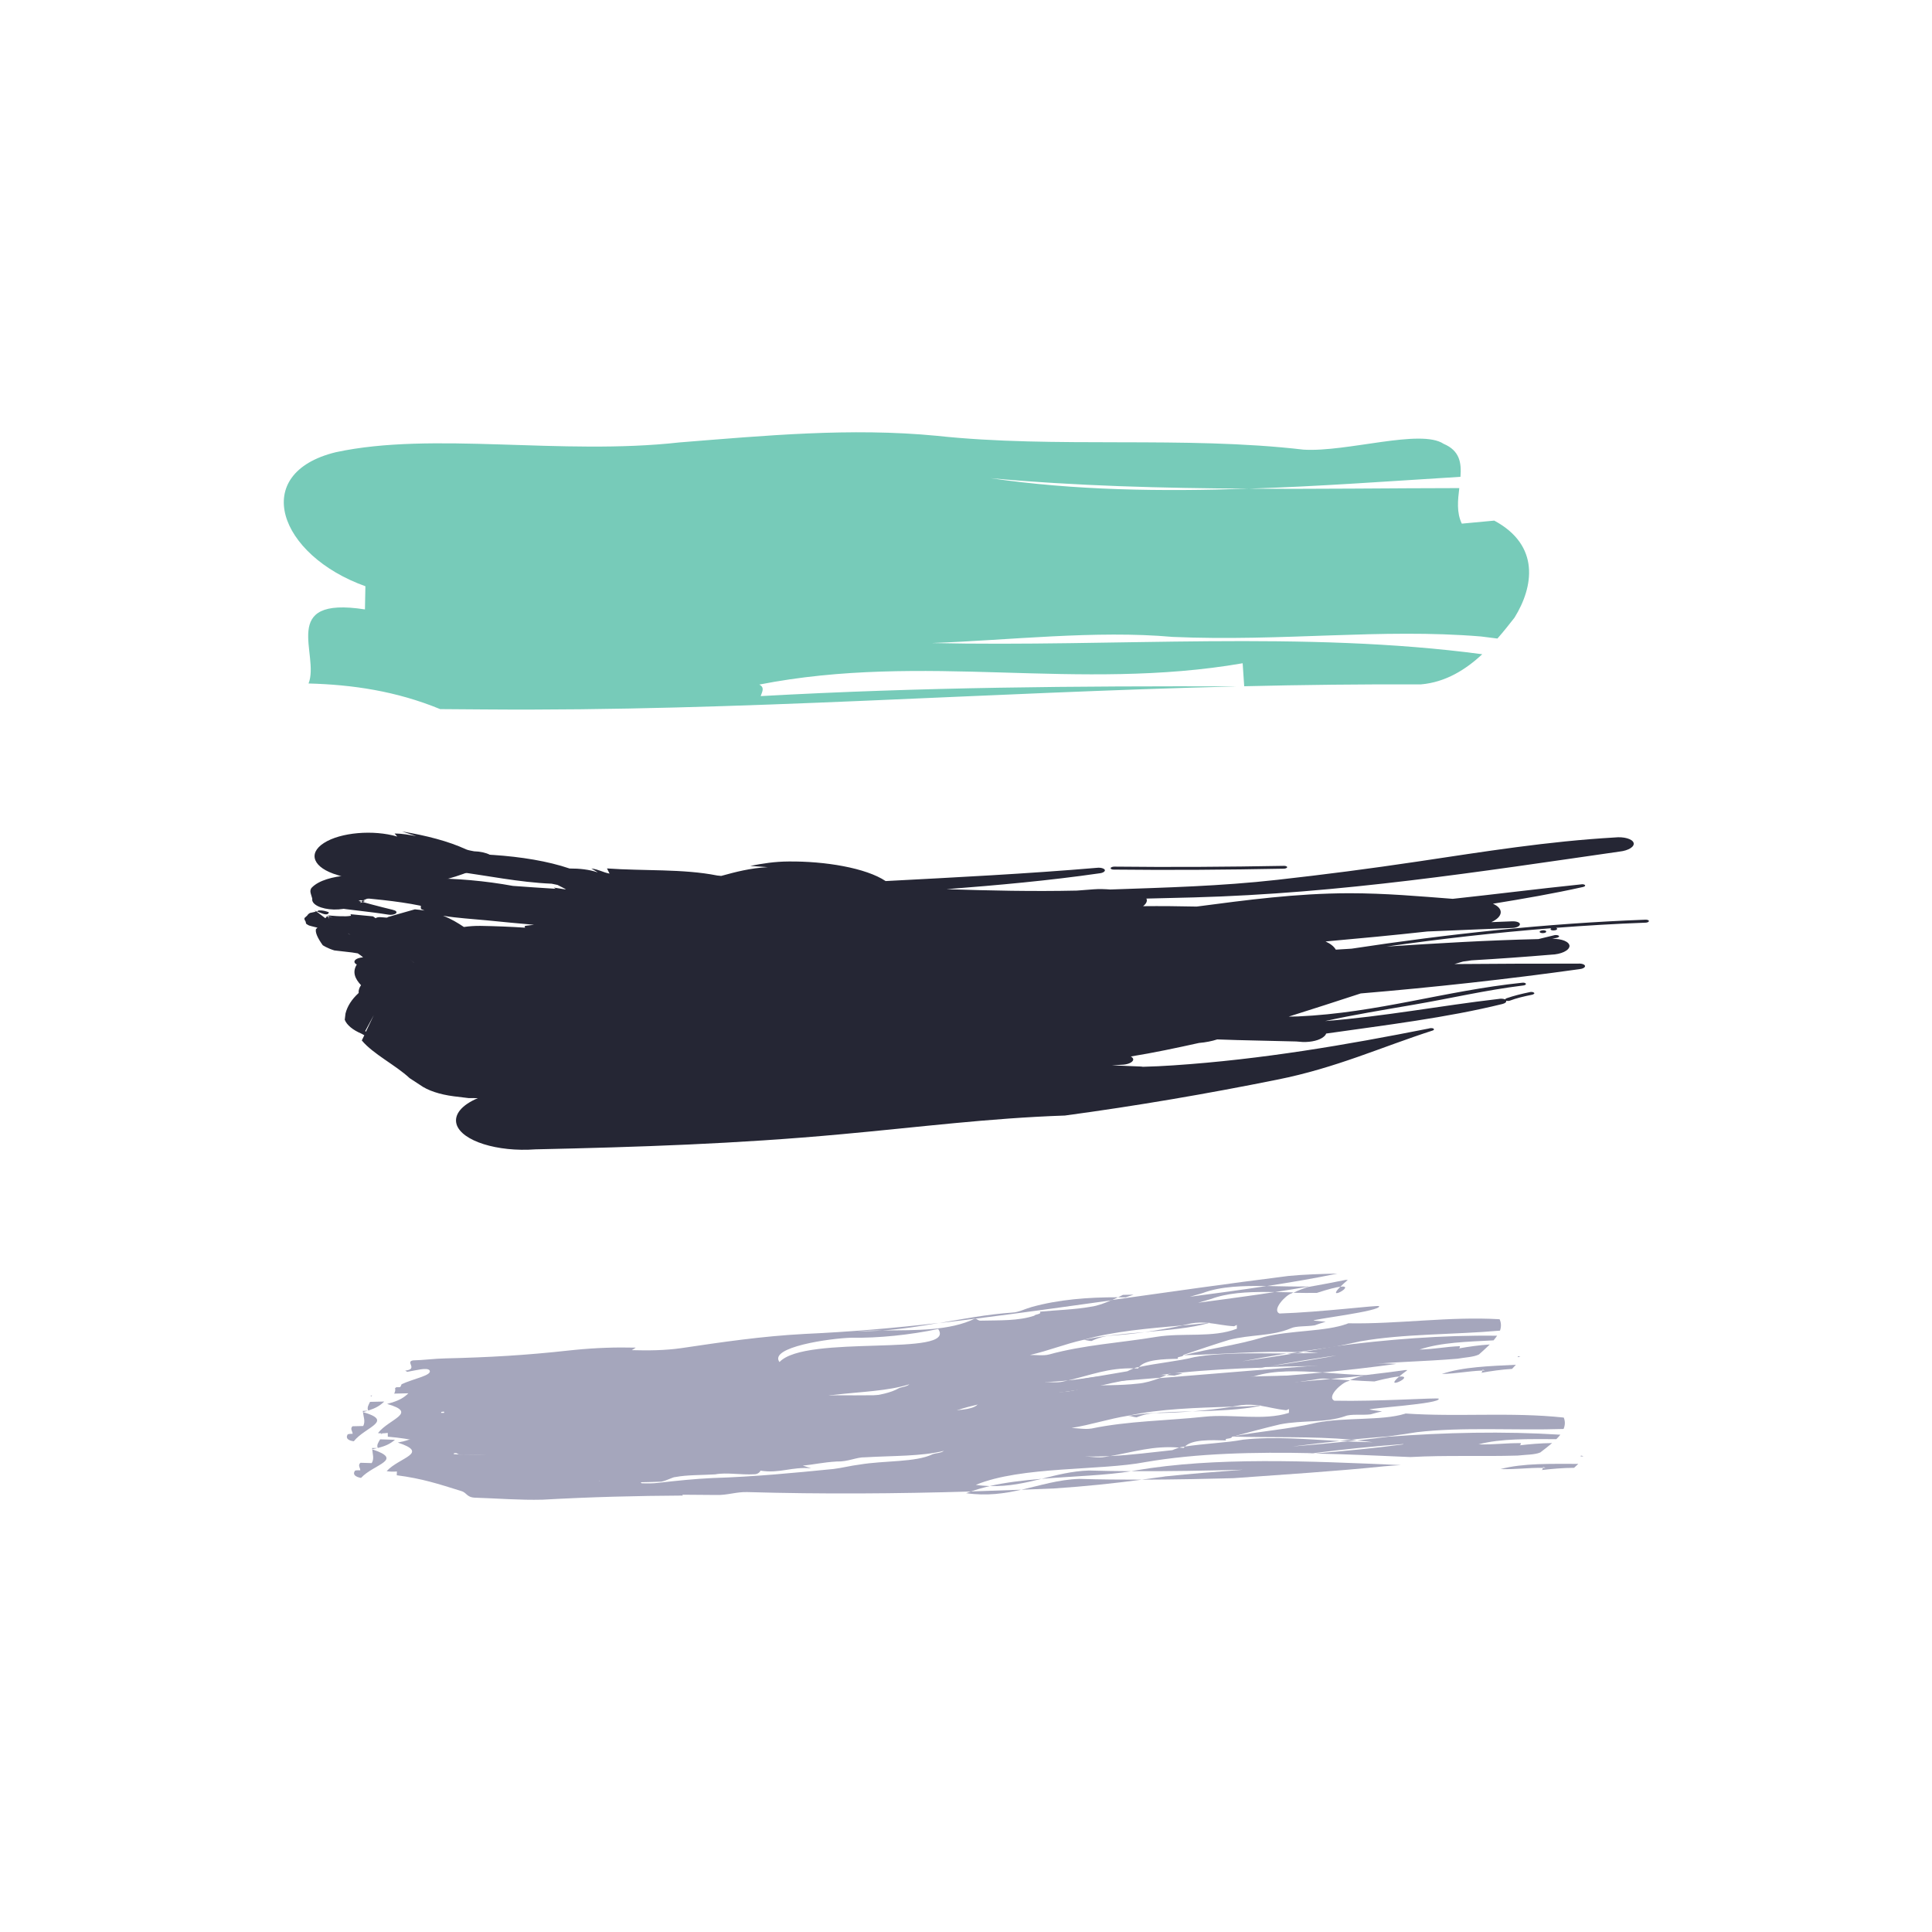 <svg id="Layer_1" data-name="Layer 1" xmlns="http://www.w3.org/2000/svg" viewBox="0 0 300 300"><path d="m232.5,99.15c-.85-.11-1.7-.21-2.54-.32-15.53-1.28-30.74.81-47.85.07-12-1.07-25.53.53-37.43.95,28.3.64,57.82-1.96,85.48,1.74-2.55,2.38-5.68,4.35-9.51,4.68-9.28-.03-18.41.07-27.45.29-.06-.91-.18-2.68-.24-3.57-12.69,2.2-25.14,1.8-37.54,1.43-12.41-.37-24.76-.62-37.52,1.88.92.46.4,1.2.22,1.79-.06,0-.12,0-.18,0,.06,0,.12,0,.18,0-.16.51-.05.91,1.55.87-1.6.04-1.71-.36-1.55-.87,25.2-1.4,48.76-1.57,74.04-1.51-19.59.49-38.78,1.42-58.1,2.24-19.33.82-38.8,1.5-58.87,1.34-1.71-.01-5.13-.04-6.84-.05-6.81-2.8-13.62-3.8-20.44-3.98,1.8-4.46-4.75-13.61,8.76-11.5.02-.9.05-2.7.07-3.6-13.46-4.81-18.03-17.53-4.6-20.81,15.06-3.25,35.02.53,53.35-1.52,13.33-1.06,26.59-2.32,39.97-1.03,18.44,1.99,38.37-.02,56.96,2.15,6.75.41,18.18-3.29,21.75-.9,2.51,1.06,2.78,2.96,2.61,5.12-11.02.68-22,1.49-32.87,1.84-13.38-.08-26.76-.41-40.13-1.63,13.11,1.91,26.54,2.09,40.13,1.63,10.88.08,21.77-.08,32.69-.09-.23,1.87-.44,3.81.39,5.52,0,0,3.36-.31,5.04-.47,7.15,3.85,6.11,10.28,3.14,15.07-.78.99-1.65,2.11-2.64,3.23Z" fill="#77CBB9"></path><g><path d="m54.04,136.4c.2.09.41.17.6.26-.38.17-.95.18-1.61.1,6.33,2.06,14.65.69,19.98-1.47,1.93.05,3.64-.6,3.82-1.46.17-.86-1.27-1.59-3.21-1.64-.43-.09-.93-.16-1.24-.3-2.8-1.29-6.2-2.15-9.95-2.78.72.24,1.48.49,2.2.72-1.08-.19-2.15-.4-3.36-.4.13.15.29.32.42.47-3.73-1.09-8.83-.65-11.39,1-2.57,1.65-1.65,3.87,2.09,4.97l1.66.53Z" fill="#252634"></path><path d="m61.05,141.29c-2.24-.54-4.39-1.12-6.55-1.72l-.43-.29.15,1.31.04-.08c2-1.12,5.32-1.58,8.37-1.93l1.09-.2c.52-.18.86-.44.97-.71.25-.63-.71-1.21-2.13-1.3l-1.64-.1c-4-.72-10.28-.7-12.49,1.54-.5.52-.05,1.17.06,1.76-.15.87,1.36,1.61,3.36,1.66,2,.04,3.71-.62,3.84-1.5.34.06.69.12,1.02.17-.26.11-.53.21-.8.32.56-.76,2.38-.95,3.73-1.36l2.03-.23-1.17-2.02-1.05.28c.08.09.24.21.22.22-2.01.57-3.89,1.14-6.09,1.52l-2.77.76c-.75.39-.67.96.15,1.31l1.23.43c-.19-.09-.37-.17-.56-.25,2.84.44,5.83.68,8.64,1.14.44.09.98,0,1.22-.2.2-.2,0-.44-.46-.52Z" fill="#252634"></path><g><path d="m51.04,141.64c-.46-.15-.9-.31-1.56-.27-.16.09-.24.14-.28.16.24.09.57.22.9.34.65.24.98.05.94-.23Z" fill="#252634"></path><path d="m49.2,141.54c-.23-.09-.38-.14-.38-.14.09.07.17.13.25.19.07-.02.07-.02.07-.02,0,0,0,0,.05-.03Z" fill="#252634"></path><path d="m172.93,135.03c8.78.1,17.59.03,26.39-.14.3,0,.54-.11.55-.24,0-.11-.22-.21-.5-.2-8.81.16-17.57.22-26.35.12-.29,0-.53.11-.57.23,0,.13.2.23.48.23Z" fill="#252634"></path><path d="m239.22,144.53c-.2.11-.19.24.03.32.19.07.52.06.73-.04.17-.09.16-.25-.03-.31-.22-.08-.55-.05-.72.04Z" fill="#252634"></path><path d="m237.86,154.47c-1.23.25-2.39.52-3.41.91-.19.06-.41.06-.58.02.08.2-.14.39-.58.5-8.69,2.14-18.11,3.27-27.37,4.59-.05.17-.17.33-.37.49-.62.54-1.9.86-3.25.82l-1.02-.08c-4.1-.12-8.19-.16-12.27-.32-.82.27-1.78.46-2.83.55-3.49.77-7,1.52-10.59,2.1.23.13.38.29.38.48-.05.44-.88.8-1.85.81l-1.47.08c1.42.06,2.83.12,4.25.18.2,0,.39.02.57.05,1.55-.04,3.11-.11,4.7-.22,13.87-.93,26.84-3.18,39.68-5.72.21-.08.54-.09.73,0,.13.1.12.24-.12.31-8.04,2.59-14.97,5.8-24.14,7.63-10.92,2.2-21.72,4.05-32.96,5.57-11.79.4-22.68,1.81-34.69,2.9-16.23,1.5-31.6,2-47.52,2.35-5.96.44-11.45-1.31-12.25-3.87-.47-1.56.86-3.05,3.3-4.08-.49,0-.97,0-1.45-.01l-2.3-.28c-2.18-.28-4.05-.9-5.23-1.76l-1.62-1.06c-2.16-2.02-5.65-3.72-7.42-5.85l.39-.81-.42-.23c-1.37-.58-2.3-1.35-2.62-2.17l.12-.98c.28-1.12.95-2.18,2.04-3.18-.04-.42.09-.82.37-1.21-.94-1-1.39-2.04-.66-3.21-.56-.28-.47-.71.19-.96.23-.08.51-.14.79-.16,0,0,0,0,0,0-.31-.25-.4-.33-.82-.61-.56-.09-.88-.14-.88-.14q-1.48-.17-2.77-.32c-1.11-.34-1.8-.81-1.8-.81q-1.24-1.74-1.05-2.5c.07-.07.15-.15.24-.22-.98-.24-1.05-.26-1.31-.34-.28-.13-.47-.29-.47-.29q-.05-.41-.21-.55c-.05-.16-.04-.31-.04-.31q.54-.46.56-.58c.13-.12.31-.22.31-.22.64-.14.89-.2,1-.22,1.38,1.04,1.38,1.04,1.38,1.04l.3-.36.32.48-.18-.44.7.26-.8-.38q1.64.15,2.3.13c.68.05,1.27-.06,1.34-.07-.06-.14-.06-.24-.06-.24q1.76.17,3.47.33c.16.1.29.19.4.29.16-.12.49-.2.83-.16l.9.07c.07-.02.13-.04.19-.06,0-.02,0-.03,0-.03.3-.09.52-.15.76-.22.15-.05.16-.05.16-.05h0c.52-.14,1.27-.36,3.27-.93.53.05,1.03.11,1.5.19-.15-.06-.3-.13-.44-.19-.28-.14-.03-.53-.18-.56-3.76-.78-7.84-1.08-11.87-1.49-.72.05-1.4-.17-1.51-.49-.1-.32.42-.61,1.16-.66,8.14-2.16,18.14-1.98,26.55-.44,2.21.17,4.43.31,6.66.45l-.32-.19,1.73.27h.19c-.44-.22-.88-.45-1.32-.68-.3-.06-.6-.13-.91-.19-5.16-.22-9.86-1.25-14.85-1.89-2.68-.35-4.99-1-7.52-1.48-.65-.03-1.11-.28-1.03-.57.07-.28.68-.48,1.31-.46,8.43-.58,18.07-.27,24.87,2.04,1.54-.01,3.03.16,4.27.57h.07c-.33-.19-.63-.37-.96-.57,1.15.13,1.78.6,2.83.79-.13-.26-.27-.54-.4-.8,5.7.41,11.84.04,17.13,1.1.21.01.41.04.61.06,2.25-.62,4.53-1.22,7.22-1.36-.91-.07-1.8-.13-2.72-.19,1.94-.39,3.87-.68,5.96-.69,5.66-.06,12.02,1,15.07,3.04,10.96-.58,21.93-1.13,32.85-2.06.56-.06,1.08.1,1.19.33.07.23-.3.48-.86.53-7.82,1.13-15.76,1.84-23.73,2.46,6.68.22,13.4.37,20.24.22.87-.07,1.74-.13,2.62-.2.87-.07,1.73-.03,2.59.03,8.73-.31,17.03-.51,25.9-1.5,7.58-.85,14.21-1.71,21.74-2.83,10.58-1.58,20.2-3.14,30.69-3.75,1.39-.15,2.71.22,2.91.82.2.6-.78,1.22-2.17,1.37-21.78,3.13-43.2,6.49-66.15,7.12-2.48.06-4.91.12-7.33.18.03.08.07.16.07.25.01.33-.21.65-.58.93,2.75-.03,5.53,0,8.32.06,7.7-1.01,15.41-2.05,23.67-2.07,5.67,0,10.83.47,16.09.87,6.61-.71,13.2-1.55,19.88-2.24.26-.06.55-.01.65.1.1.11-.03.24-.3.3-4.56,1.02-9.25,1.83-13.99,2.6.77.34,1.24.81,1.21,1.36-.03.57-.59,1.1-1.46,1.5l3.24-.13c.67-.02,1.21.17,1.2.45,0,.31-.52.55-1.15.58-4.41.18-8.82.37-13.22.55-5.27.58-10.53,1.08-15.81,1.55.75.34,1.31.77,1.59,1.27h0c.82-.04,1.64-.09,2.45-.15,14.9-2.27,30.16-3.92,45.6-4.5.3-.02.56.07.57.2.01.13-.21.25-.49.26-4.66.17-9.31.45-13.94.8h.02c.19.07.23.22.03.32-.17.09-.54.11-.73.05-.22-.08-.21-.22-.04-.31-8.62.68-17.16,1.65-25.59,2.85,7.86-.51,15.71-.98,23.58-1.16.85-.2,1.69-.41,2.55-.62.23-.04.55.02.65.13.07.1-.09.24-.34.29l-.71.16c1.49-.03,2.67.45,2.68,1.12-.04.69-1.29,1.29-2.84,1.34-4.13.35-8.25.64-12.37.88l-1.33.19-1.33.39c6.43-.05,12.84-.08,19.23-.07.55-.04,1.02.13,1.05.37.03.24-.4.46-.95.5-11.16,1.56-22.49,2.8-33.88,3.76-3.7,1.2-7.41,2.42-11.19,3.6.48,0,.97-.01,1.46-.03,12.42-.56,22.81-3.99,34.78-5.23.3-.05.55.04.6.16.04.12-.16.25-.46.27-5.84.72-11.14,1.98-16.92,2.97-4.79.83-9.35,1.57-13.8,2.55,9.15-.7,17.88-2.39,26.91-3.43.39-.08.8-.04,1.05.07.02-.07.1-.13.21-.18,1.12-.39,2.34-.69,3.59-.95.24-.07.55-.03.68.09.13.1,0,.22-.28.31Zm-159.61-8.71c-.09-.05-.16-.1-.23-.14.25.07.51.15.8.23l1.13.95s-.85-.52-1.7-1.05Zm-13.95,3.74s0,0,0,0c-.38-.31-.65-.54-.65-.54.26.22.47.39.64.54Zm89.13-10.4c-4.8.14-9.55.05-14.31-.41,1.16-.09,2.31-.18,3.46-.27,3.6.18,7.21.41,10.85.68Zm-84.6,3.11c1.27.49,2.26,1.1,3.2,1.73.83-.12,1.7-.18,2.58-.17,2.36.04,4.67.13,6.94.28-.3-.34.24-.3.52-.35.29-.03.57-.06.85-.1-2.42-.21-4.85-.44-7.32-.69-2.23-.22-4.65-.35-6.77-.71Zm-16.87,1.48c-.07-.04-.13-.08-.21-.12l.45-.51s-.1.27-.24.64Zm-.71.87c.11.02.22.04.35.07-.12.19-.24.12-.35-.07Zm3.18.62c-.19-.13-.3-.22-.45-.27.45.27.45.27.45.27Zm2.39,15.02l1.22-2.57-1.33,2.47.11.1Z" fill="#252634"></path></g></g><g><path d="m57.1,219.06c-.39,0-.76.02-.76.02,0,.06.01.13.02.19.27-.07.51-.14.74-.21Z" fill="#A5A6BC"></path><path d="m57.79,216.7c-.08,0-.16,0-.24,0,.03.05.03.1.05.16.06-.06.12-.11.19-.16Z" fill="#A5A6BC"></path><path d="m56.36,219.28c.07.71.41,1.42.04,2.15-.42,0-1.25.03-1.67.04-.41.4.02.78.03,1.17-.42,0-.84.02-.83.21-.26.52.2.85,1.01.95,1.75-2.23,6.32-3.12,1.43-4.53Z" fill="#A5A6BC"></path><path d="m59.66,217.63c-.73.02-1.47.03-2.2.05-.22.45-.52.91-.28,1.35,1.13-.36,1.82-.75,2.48-1.4Z" fill="#A5A6BC"></path><path d="m230.15,212.82c0-.12.03-.18.42-.02-.15,0-.28.01-.42.02,0,.11.03.27-.16.35,1.45-.26,3.15-.51,4.8-.61.21-.21.41-.43.6-.64-4.09.21-8.18.31-11.51,1.43,2.37-.06,3.99-.44,6.27-.53Z" fill="#A5A6BC"></path><path d="m235.67,210.73c.14,0,.28-.01.42-.02-.38-.17-.42-.1-.42.02Z" fill="#A5A6BC"></path><path d="m162.84,216.85c-2.52.23-4.72.96-6.95,1.66,4.74-.67,9.62-1.06,13.23-1.89-2.08.1-4.18.18-6.28.23Z" fill="#A5A6BC"></path><path d="m144.81,221.35c3.14.29,5.7-.26,8.15-.98-2.5.24-4.98.46-7.45.67-.23.1-.47.2-.69.31Z" fill="#A5A6BC"></path><path d="m148.25,220.05c2.86-.06,5.27-.78,7.64-1.54-2.68.38-5.31.85-7.64,1.54Z" fill="#A5A6BC"></path><path d="m204.48,200.76c1.87-.61,3-.88,3.65-.96.28-.28.65-.62,1.16-1.06-.11,0-.23,0-.33,0-1.93.4-3.9.76-5.88,1.11-.81.27-1.58.55-2.22.89,1.21.02,2.43.04,3.63.02Z" fill="#A5A6BC"></path><path d="m208.13,199.8c-2.4,2.39,2.53-.31,0,0h0Z" fill="#A5A6BC"></path><path d="m196.25,212.36c-.09,0-.19,0-.29,0-.28.05-.56.1-.83.15.38-.05.75-.11,1.12-.16Z" fill="#A5A6BC"></path><path d="m172.83,207.37c1.65-.12,3.3-.29,4.92-.52-3.35.29-6.73.57-9.51,1.21.42,0,.84.18,1.26.17.83-.41,2.07-.83,3.33-.86Z" fill="#A5A6BC"></path><path d="m209.25,210.24c-4.54.6-8.98,1.33-13.29,2.13-8.78.28-17.23.94-24.79,2.72-6.66,1.72-18.37,1.6-24.99,4.89.72.07,1.41.09,2.08.07-.98.29-1.89.62-2.75.99-11.03.94-21.87,1.61-33.15,1.87-1.67.04-2.92.66-4.59.69-1.69.07-3.36.15-5.02.23,0,.04.02.09.06.13-6.88.41-13.65.95-20.77,1.76-3.34.27-6.7.16-10.04.23-1.26.03-1.27-.75-2.11-.93-3.37-.9-5.9-1.62-9.67-1.93,0,0,0-.39-.01-.59-.58.08-1.09.09-1.52.03,1.75-2.24,6.31-3.12,1.42-4.53h0c.27-.08.51-.15.74-.22.03,0,.05,0,.08,0,0,0,0-.02,0-.02,1.13-.36,1.81-.75,2.48-1.41-.73.02-1.46.03-2.2.05.13-.28.22-.55.13-.83.06-.05.12-.11.19-.16.33,0,.6-.01.6-.01.1-.15.18-.31.23-.46,1.9-.89,4.91-1.39,4.31-2.19-.46-.41-1.85-.01-3.44.27-.1-.07-.21-.14-.32-.19,2.09-.24-.03-1.37,1.22-1.59,1.67-.04,3.34-.28,5.01-.31,6.81-.16,12.55-.49,19.22-1.23.29-.03.59-.06.88-.09,3.24-.32,6.3-.43,9.48-.35-.2.14-.41.27-.62.39,2.56.07,5.12.05,7.67-.31,6.26-.93,12.51-1.86,19.2-2.21,7.01-.32,13.75-.89,20.85-1.71-2.9.5-5.79.97-8.77,1.17-1.34.01-2.67.03-3.97.1,1.34.03,2.66-.01,3.97-.1,5.16-.04,10.46.07,14.38-1.86.43.15.44.35.85.34,2.93-.07,5.86.06,8.35-.78,0-.2,1.25-.22.82-.61,2.51-.25,5.43-.32,7.93-.77,1.08-.15,2.16-.55,3.23-1.04,8.95-1.26,17.8-2.52,27.46-3.74,2.4-.24,5.17-.31,7.6-.37-3.56.74-7.24,1.36-10.97,1.94-3.64-.06-7.12.02-9.96,1.09-.66.2-1.32.39-1.98.57,4.03-.53,8.02-1.07,11.94-1.67,2.15.03,4.35.12,6.5.07-.04.01-.08.03-.13.04-1.68.29-3.38.57-5.1.83-3.23-.05-6.34,0-8.99.77-.33.1-.66.2-.97.32-.66.2-1.32.39-1.98.57,2.48-.32,4.95-.66,7.4-1,1.52-.21,3.04-.43,4.54-.67.95.02,1.91.04,2.87.06-.1.05-.21.1-.3.16-.84.21-3.12,2.57-1.86,3.12,6.44-.2,15.45-1.34,15.46-1.14.43.77-10.58,2.06-10.15,2.24.62.07,1.24.13,1.86.18-.58.17-1.15.35-1.68.55-1.25.22-2.93.07-3.76.48-2.9,1.24-6.25.93-9.58,1.79-2.08.64-4.57,1.48-7.06,2.32,0,.39-1.25.22-.82.61-2.36.05-5.09.12-6.08,1.28-.06.01-.11.02-.17.04-.17,0-.4.07-.65.17-3.93-.11-6.65,1.04-10.19,1.87-1.22.13-2.47.22-3.75.25.84-.02,2.1.15,2.93-.07.28-.06.55-.12.82-.18,3.17-.33,6.18-.92,9.19-1.42.24-.12.64-.32,1-.46.22,0,.44.01.66.03.05-.08.11-.16.17-.23,2.87-.63,6.14-.91,8.58-1.54,4.62-.78,9.58-.56,14.32-.56-2.35.38-4.66.79-6.93,1.22,2.85-.4,5.53-.8,8.14-1.23.41,0,.8,0,1.2-.02l2.51-.06c-.78-.07-1.56-.12-2.33-.16,1.56-.26,3.09-.53,4.6-.83,8.36-1.11,17.01-1.79,25.5-1.68-.16.24-.35.48-.55.72-4.09.21-8.18.31-11.5,1.43,2.36-.06,3.99-.44,6.27-.53,0,.11.03.27-.16.35,1.45-.26,3.15-.51,4.8-.61-.52.52-1.1,1.03-1.68,1.55-.83.41-2.08.44-3.33.66-5.42.46-10.54.48-15.87,1.08-4.76.04-9.52.07-14.19.22,4.62-.66,8.87-1.32,13-2.12Zm-140.22,8.38c.43-.09.87-.2,1.31-.31-.07-.04-.14-.08-.2-.13-.41,0-.8.2-1.11.44Zm9.79-.04c-2.88-.27-6.65.27-10.3.66-.02.05-.03.11-.03.15,3.07.11,6.83-.46,10.33-.81Zm11.57,3.79s-.05-.04-.07-.06c0,.03,0,.06,0,.09.02,0,.04-.02.06-.03Zm50.82-7.42c-3.32,1.06-7.51,1.15-11.68,1.64-1.25.03-2.49.84-4.16.88-2.09.24-3.33.66-5,.9l1.27.36c-2.93-.13-4.58,1.09-7.52.76,0,.2-.4.6-.82.61-2.09.24-4.19-.1-5.85.33-2.09.24-4.18.29-5.84.72-.42,0-1.24.62-2.07.83-1.02.1-2.04.18-3.06.25.05.05.09.1.13.15.83-.01,1.67-.05,2.51-.2,2.5-.45,5.42-.91,7.92-1.16,6.27-.54,12.1-1.46,17.94-2.37,1.25-.22,2.5-.64,3.75-.87,3.75-.87,8.35-.78,10.83-2.21.42-.21,1.25-.23,1.66-.63Zm4.48-8.59c-4.39.93-9.27,1.43-13.44,1.36-3.35.08-12.94,1.47-11.21,3.78,4.04-4.36,27.66-.73,24.64-5.14Zm34.81-4.41c-1.74.35-3.43.66-5.42.71,1.81-.24,3.61-.48,5.42-.71Zm-17.63,8.38c5.4-1.5,11.25-1.83,16.67-2.74,4.17-.68,8.79.19,12.52-1.27,0-.2,0-.39-.01-.59l-.41.21c-1.47-.08-2.66-.37-3.9-.5.07-.02.14-.04.21-.06-.12.01-.25.03-.37.04-.82-.08-1.68-.09-2.66.09-.45.1-.9.21-1.36.3-5.22.47-10.61.9-15.32,2.24-2.91.65-5.4,1.69-8.31,2.35.83-.02,2.1.15,2.93-.07Z" fill="#A5A6BC"></path><path d="m201.52,209.96c1.8-.28,3.62-.55,5.45-.79,1.41-.28,2.81-.57,4.21-.88,6.69-1.2,14.54-1.03,21.74-1.67.2-.58.21-1.17-.06-1.77-7.85-.46-15.65.77-23.49.63-.06.02-.12.04-.18.07-3.32,1.25-8.77.99-12.93,2.06-4.15,1.27-8.33,1.76-12.49,2.83,6.04-.14,11.78-.7,17.74-.48Z" fill="#A5A6BC"></path><path d="m152.95,220.37c1.64-.15,3.28-.31,4.94-.48,4.61-.57,8.69-1.25,12.87-2.06-3.07.17-6.17.31-9.28.38-3.12.28-5.74,1.33-8.52,2.15Z" fill="#A5A6BC"></path><path d="m174.15,217.17c-1.14.23-2.27.46-3.39.67,4.56-.26,9.08-.6,13.59-.96,7.41-.97,14.82-1.84,22.22-3.04.84-.13,1.68-.23,2.51-.32-13.82.1-27.6.2-39.27,2.94-.21.06-.45.11-.68.16,5.58-.26,11.09-.68,16.59-1.11-3.86.51-7.71,1.04-11.56,1.66Z" fill="#A5A6BC"></path><path d="m199.78,210.23c.41,0,.81,0,1.21,0,.47-.08.92-.15,1.38-.23-.28-.01-.56-.02-.84-.03-.58.09-1.17.18-1.74.27Z" fill="#A5A6BC"></path><path d="m187.73,205.45c-.05,0-.1-.01-.16-.02-1.32.14-2.66.27-4.02.39-1.86.4-3.81.75-5.8,1.02,3.61-.31,7.19-.62,9.98-1.4Z" fill="#A5A6BC"></path><path d="m176.03,201.03c-.42,0-1.25.03-1.67.04-.25.12-.5.25-.75.37.39,0,.79,0,1.18.01l1.24-.42Z" fill="#A5A6BC"></path><path d="m151.41,204.77c7.4-.93,14.33-1.9,21.2-2.86.33-.15.66-.31.99-.47-4.63-.01-9.22.34-13.43,1.52-.83.22-2.07.83-2.91.85-3.96.28-7.71.99-11.46,1.64,1.79-.21,3.61-.43,5.46-.67.05,0,.1-.01.15-.02Z" fill="#A5A6BC"></path></g><g><path d="m58.58,224.86c-.41-.01-.79-.02-.79-.02,0,.06,0,.13,0,.19.29-.06.54-.11.78-.17Z" fill="#A5A6BC"></path><path d="m59.42,222.54c-.08,0-.17,0-.25,0,.03.05.03.11.04.16.06-.05.13-.1.21-.15Z" fill="#A5A6BC"></path><path d="m57.8,225.04c.04.72.35,1.44-.08,2.15-.44-.01-1.31-.04-1.75-.05-.45.38-.02.78-.03,1.17-.44-.01-.87-.03-.88.17-.3.5.16.86,1,1.01,1.95-2.14,6.76-2.78,1.73-4.44Z" fill="#A5A6BC"></path><path d="m61.33,223.57c-.77-.02-1.53-.04-2.3-.07-.25.44-.59.88-.37,1.34,1.2-.29,1.94-.65,2.67-1.27Z" fill="#A5A6BC"></path><path d="m239.56,227.93c0-.12.05-.18.44,0-.15,0-.29,0-.44,0,0,.11.01.28-.19.34,1.53-.18,3.32-.34,5.05-.35.23-.2.45-.4.66-.61-4.28,0-8.56-.13-12.09.81,2.48.07,4.19-.22,6.57-.19Z" fill="#A5A6BC"></path><path d="m245.44,226.15c.15,0,.29,0,.44,0-.39-.19-.43-.13-.44,0Z" fill="#A5A6BC"></path><path d="m169.08,228.34c-2.65.09-4.98.7-7.34,1.29,4.99-.41,10.09-.54,13.91-1.18-2.18-.01-4.37-.05-6.57-.11Z" fill="#A5A6BC"></path><path d="m150.02,231.86c3.26.46,5.97.05,8.56-.54-2.62.1-5.22.19-7.82.27-.24.09-.5.17-.74.27Z" fill="#A5A6BC"></path><path d="m153.68,230.75c2.99.1,5.54-.5,8.06-1.12-2.82.23-5.58.56-8.06,1.12Z" fill="#A5A6BC"></path><path d="m213.41,214.51c1.98-.51,3.18-.72,3.86-.77.31-.26.72-.59,1.27-.99-.11,0-.24,0-.35-.01-2.04.29-4.11.55-6.2.79-.86.22-1.68.46-2.37.77,1.26.09,2.53.17,3.79.21Z" fill="#A5A6BC"></path><path d="m217.27,213.75c-2.63,2.26,2.65-.17,0,0h0Z" fill="#A5A6BC"></path><path d="m204.2,225.66c-.1,0-.2,0-.3,0-.29.04-.59.07-.88.11.4-.03.78-.07,1.18-.1Z" fill="#A5A6BC"></path><path d="m180.02,219.41c1.73-.03,3.46-.12,5.17-.26-3.51.11-7.05.2-10,.7.44.01.87.22,1.31.23.89-.37,2.21-.72,3.52-.68Z" fill="#A5A6BC"></path><path d="m217.89,224.23c-4.77.36-9.45.85-13.99,1.42-9.18-.2-18.04.01-26.03,1.38-7.04,1.36-19.27.61-26.35,3.54.75.11,1.47.16,2.16.19-1.03.24-2.01.52-2.92.84-11.57.34-22.91.43-34.71.09-1.75-.05-3.08.5-4.83.45-1.77-.02-3.51-.03-5.25-.04,0,.04.01.09.06.13-7.21.04-14.3.22-21.78.64-3.5.09-7-.2-10.49-.31-1.31-.04-1.29-.82-2.16-1.04-3.47-1.08-6.07-1.94-9.99-2.44,0,0,.01-.39.02-.59-.61.05-1.15.03-1.59-.05,1.94-2.14,6.76-2.78,1.73-4.44,0,0,0,0,0,0,.28-.06.54-.11.78-.17.03,0,.06,0,.08,0,0,0,0-.02,0-.02,1.2-.29,1.93-.65,2.67-1.27-.77-.02-1.53-.04-2.3-.07.15-.27.25-.54.18-.82.07-.05.13-.1.21-.15.34,0,.63.02.63.02.12-.15.2-.3.26-.44,2.03-.78,5.2-1.13,4.62-1.96-.45-.43-1.93-.11-3.6.09-.1-.08-.21-.15-.33-.2,2.19-.13.04-1.37,1.36-1.53,1.75.05,3.5-.1,5.25-.04,7.12.21,13.12.19,20.13-.19.31-.02.62-.03.92-.04,3.4-.15,6.6-.09,9.91.16-.22.13-.44.25-.67.36,2.67.2,5.34.32,8.02.1,6.58-.59,13.16-1.18,20.16-1.17,7.33.06,14.4-.15,21.86-.58-3.05.35-6.1.65-9.22.7-1.4-.06-2.79-.11-4.15-.11,1.4.1,2.78.13,4.15.11,5.38.24,10.91.63,15.12-1.08.44.18.44.37.87.38,3.06.09,6.11.37,8.76-.33,0-.2,1.32-.16.89-.56,2.63-.12,5.69-.03,8.32-.34,1.14-.09,2.28-.44,3.43-.86,9.41-.77,18.72-1.56,28.86-2.26,2.52-.11,5.42-.04,7.96.04-3.76.54-7.63.97-11.56,1.34-3.79-.25-7.43-.36-10.45.56-.7.17-1.4.32-2.1.47,4.23-.31,8.43-.63,12.56-1.02,2.24.15,4.53.35,6.78.42-.05.01-.09.03-.14.04-1.77.2-3.56.38-5.36.55-3.37-.23-6.62-.33-9.43.29-.35.08-.7.16-1.03.27-.7.17-1.4.32-2.1.46,2.61-.19,5.21-.39,7.78-.6,1.6-.13,3.19-.27,4.78-.42.99.07,1.99.14,3,.21-.11.04-.22.09-.32.14-.88.17-3.4,2.39-2.11,3.02,6.73.15,16.2-.51,16.2-.31.41.8-11.15,1.48-10.72,1.69.64.11,1.29.2,1.93.28-.62.14-1.22.29-1.78.46-1.32.16-3.06-.09-3.95.28-3.09,1.08-6.58.59-10.1,1.27-2.21.52-4.85,1.23-7.49,1.94-.01.39-1.32.16-.89.56-2.47-.07-5.32-.16-6.41.95-.06.01-.12.02-.18.03-.17,0-.42.05-.69.13-4.1-.32-6.99.68-10.74,1.32-1.28.06-2.59.09-3.93.05.88.03,2.18.26,3.06.09.29-.04.58-.09.86-.14,3.33-.16,6.5-.59,9.67-.92.26-.11.68-.28,1.07-.4.23.02.45.04.68.06.06-.08.12-.15.19-.22,3.03-.47,6.45-.57,9.04-1.07,4.87-.53,10.03-.05,14.98.21-2.47.26-4.91.54-7.3.85,2.99-.25,5.82-.5,8.56-.79.42.02.84.03,1.26.05l2.63.08c-.81-.11-1.62-.2-2.43-.28,1.64-.18,3.26-.37,4.85-.58,8.79-.66,17.85-.87,26.72-.31-.18.23-.39.46-.62.69-4.28,0-8.56-.13-12.09.81,2.47.07,4.19-.22,6.57-.19,0,.11.01.27-.19.34,1.53-.18,3.32-.34,5.05-.35-.57.49-1.2.97-1.84,1.46-.89.37-2.2.33-3.52.48-5.68.17-11.03-.08-16.63.23-4.97-.22-9.94-.44-14.82-.55,4.86-.41,9.33-.84,13.69-1.42Zm-146.83.83c.45-.07.92-.15,1.38-.24-.07-.05-.14-.09-.2-.14-.42-.01-.85.16-1.18.38Zm10.22.49c-2.99-.42-6.96-.09-10.78.1-.02.05-.04.1-.04.15,3.2.27,7.15-.09,10.82-.25Zm11.87,4.41s-.05-.04-.07-.07c0,.03,0,.06,0,.09.02,0,.04-.02.07-.02Zm53.45-4.68c-3.53.88-7.9.75-12.28,1.01-1.31-.04-2.64.71-4.39.65-2.19.13-3.51.48-5.27.63l1.3.43c-3.06-.28-4.84.84-7.89.36,0,.2-.45.57-.89.56-2.19.13-4.37-.32-6.13.02-2.19.13-4.37.07-6.14.41-.44-.01-1.33.55-2.21.72-1.07.05-2.14.07-3.21.09.05.05.09.11.13.16.87.03,1.75.04,2.64-.07,2.64-.31,5.71-.62,8.33-.74,6.57-.2,12.71-.8,18.85-1.41,1.32-.16,2.64-.51,3.96-.67,3.96-.67,8.76-.33,11.42-1.62.44-.18,1.32-.16,1.77-.54Zm5.13-8.34c-4.63.7-9.75.93-14.1.64-3.5-.1-13.58.78-11.9,3.17,4.45-4.13,28.91.76,26-3.81Zm36.57-2.53c-1.84.25-3.62.48-5.7.42,1.9-.14,3.8-.28,5.7-.42Zm-18.85,7.42c5.72-1.2,11.85-1.22,17.55-1.84,4.39-.46,9.17.66,13.14-.6,0-.2.01-.39.02-.59l-.44.18c-1.53-.16-2.76-.51-4.04-.71.07-.02.15-.03.23-.04-.13,0-.26.01-.39.02-.86-.13-1.75-.18-2.78-.06-.47.08-.95.16-1.44.23-5.47.19-11.12.32-16.11,1.41-3.08.5-5.73,1.4-8.8,1.9.87.03,2.18.26,3.06.09Z" fill="#A5A6BC"></path><path d="m209.83,223.54c1.9-.18,3.8-.35,5.73-.5,1.49-.2,2.97-.41,4.44-.65,7.05-.84,15.24-.25,22.79-.5.24-.57.28-1.15.03-1.77-8.17-.88-16.38-.07-24.55-.63-.06.02-.13.04-.19.06-3.53,1.07-9.2.51-13.6,1.36-4.41,1.05-8.79,1.31-13.19,2.16,6.32.18,12.33-.06,18.55.47Z" fill="#A5A6BC"></path><path d="m158.58,231.33c1.72-.07,3.44-.13,5.18-.21,4.84-.32,9.14-.78,13.55-1.36-3.22,0-6.45-.02-9.71-.12-3.27.11-6.06,1.02-9.01,1.69Z" fill="#A5A6BC"></path><path d="m180.87,229.27c-1.21.17-2.39.33-3.57.49,4.77-.01,9.51-.11,14.24-.23,7.78-.57,15.57-1.04,23.36-1.84.88-.08,1.76-.14,2.63-.19-14.44-.64-28.83-1.28-41.16.82-.23.04-.48.08-.72.12,5.84.04,11.62-.08,17.38-.22-4.05.3-8.11.62-12.16,1.04Z" fill="#A5A6BC"></path><path d="m208,223.72c.42.02.84.04,1.26.06.49-.05.97-.1,1.45-.16-.29-.03-.59-.05-.88-.08-.61.06-1.23.11-1.84.18Z" fill="#A5A6BC"></path><path d="m195.68,218.3c-.05,0-.11-.02-.16-.02-1.38.07-2.79.13-4.21.17-1.97.3-4.02.54-6.11.71,3.79-.11,7.54-.23,10.49-.86Z" fill="#A5A6BC"></path><path d="m183.7,213.25c-.44-.01-1.31-.04-1.75-.05-.27.11-.54.22-.81.33.41.02.82.05,1.23.07l1.32-.35Z" fill="#A5A6BC"></path><path d="m157.8,215.66c7.77-.54,15.06-1.12,22.28-1.72.35-.13.71-.27,1.06-.41-4.83-.26-9.64-.15-14.1.8-.88.17-2.21.72-3.08.69-4.14.06-8.1.57-12.05,1.02,1.88-.11,3.79-.23,5.73-.37.05,0,.11,0,.16,0Z" fill="#A5A6BC"></path></g></svg>